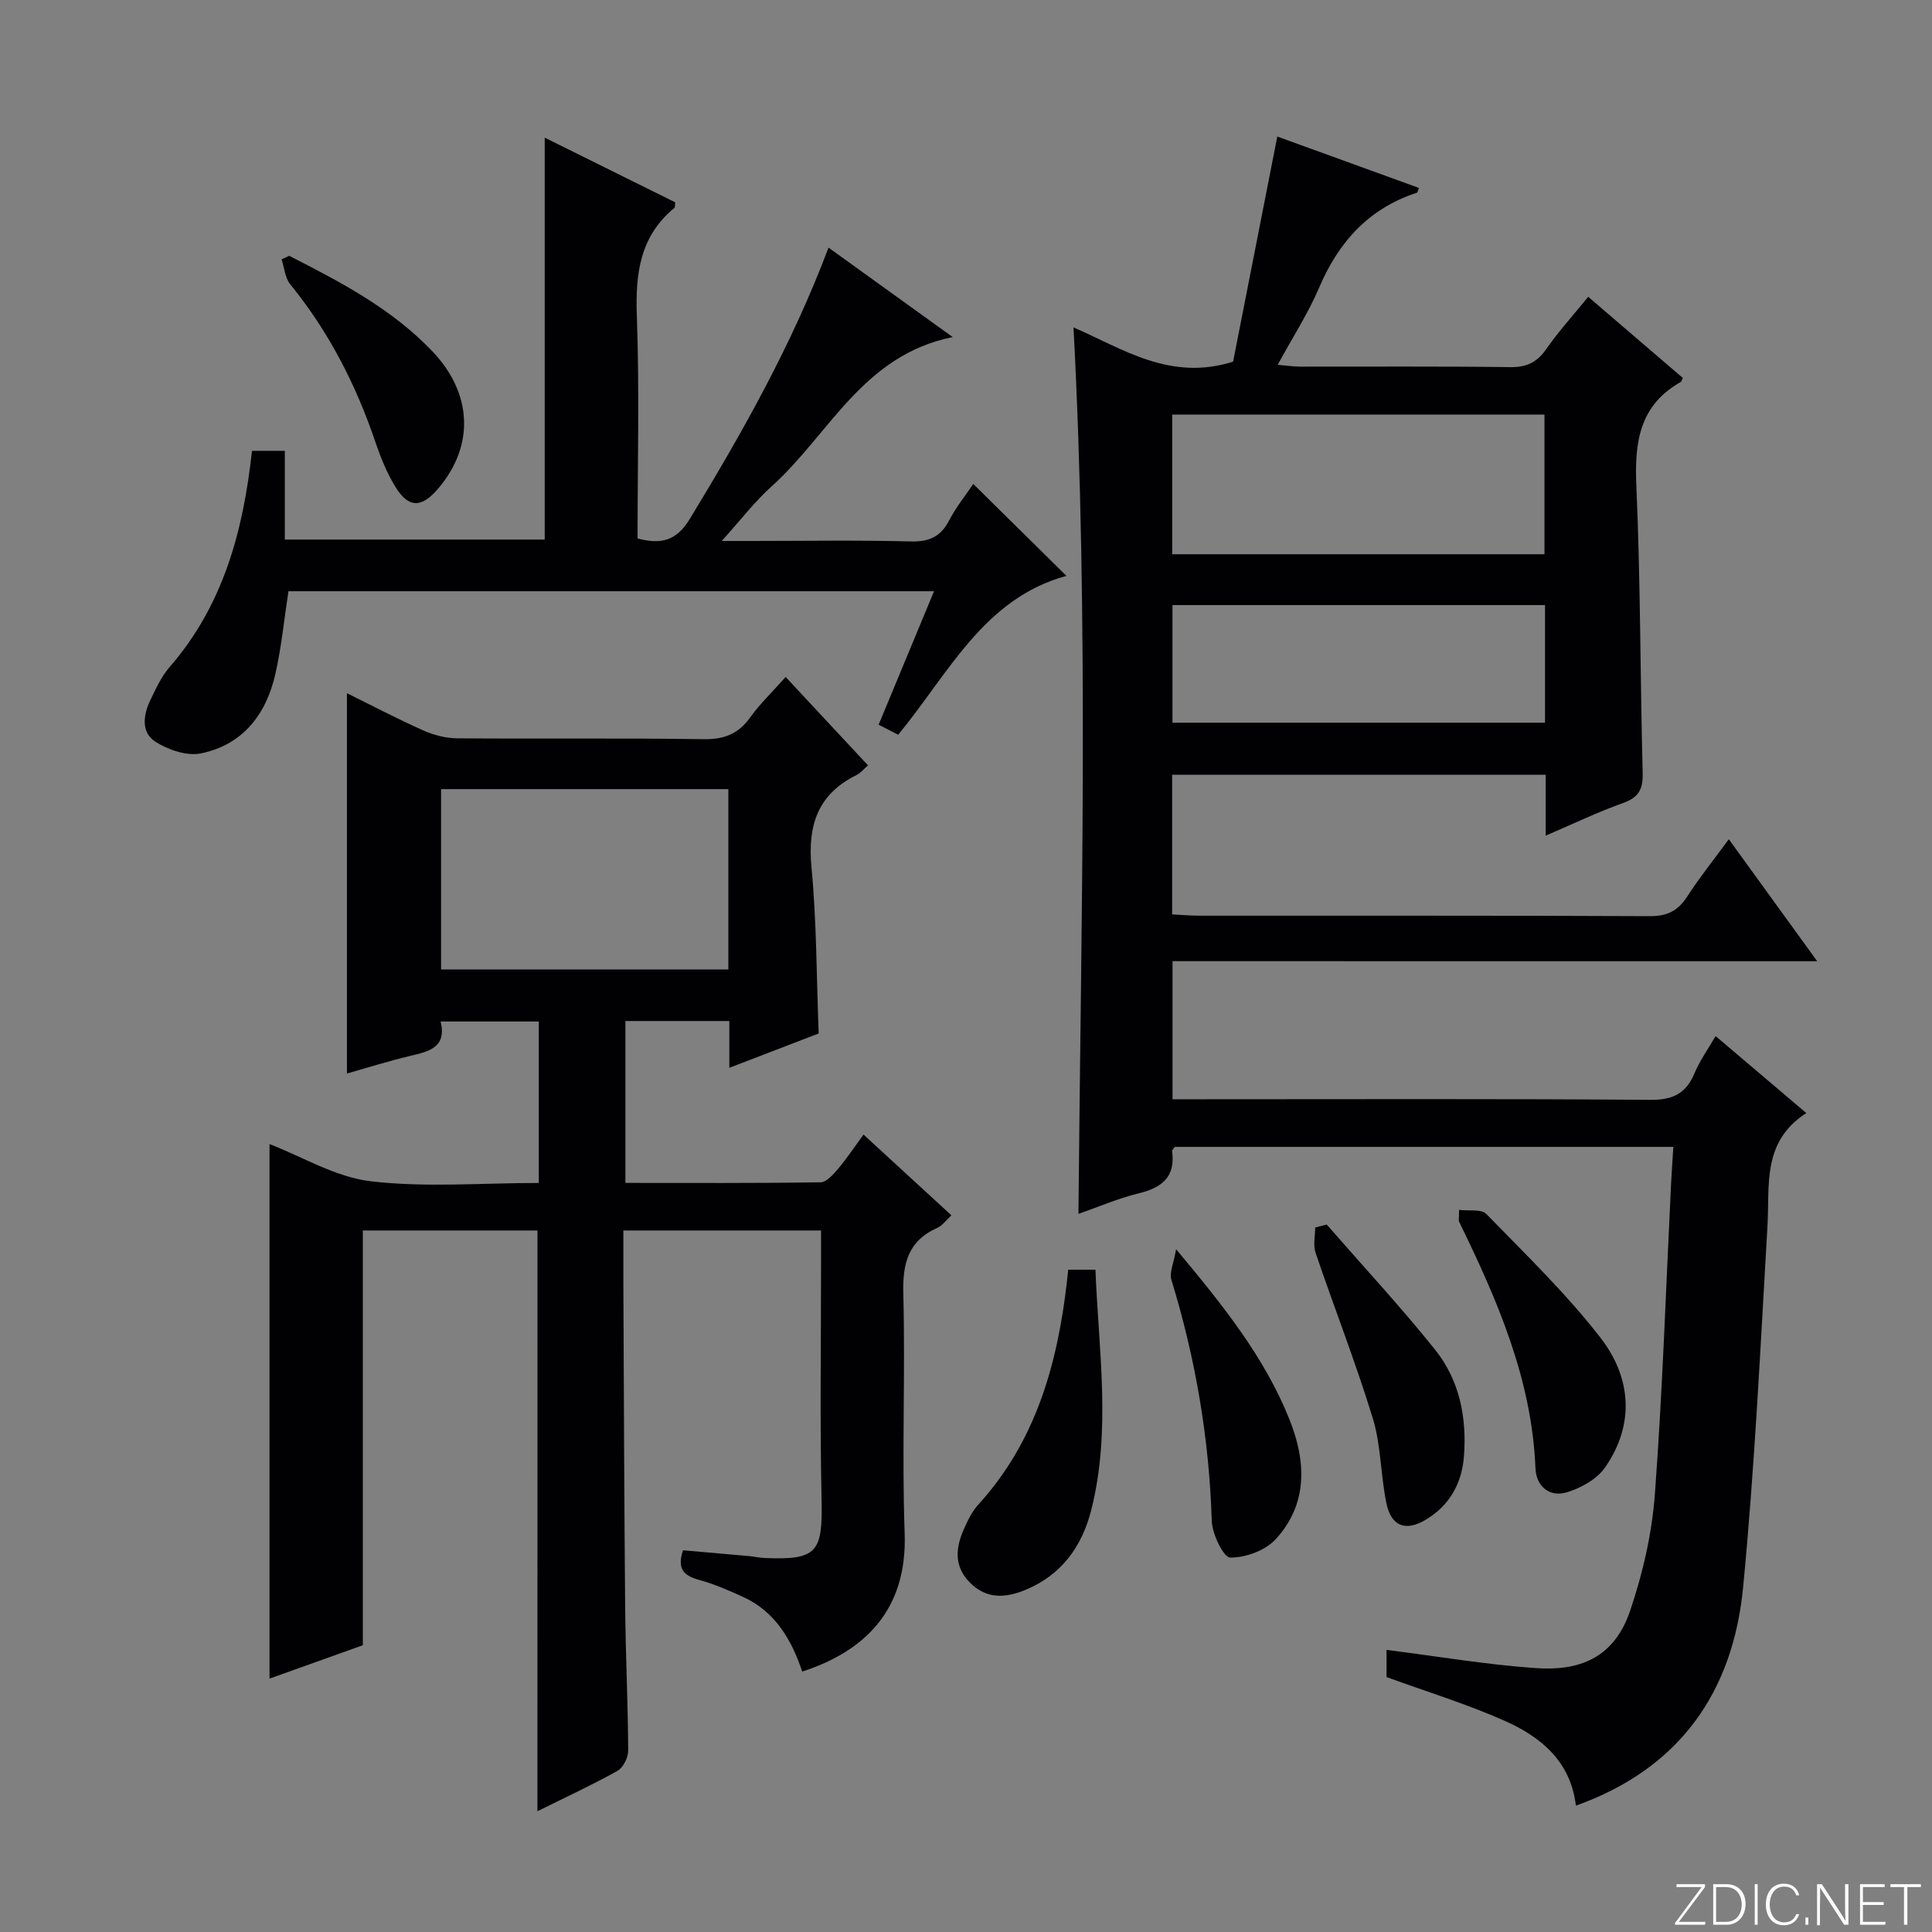 <svg enable-background="new 0 0 400 400" viewBox="0 0 400 400" xmlns="http://www.w3.org/2000/svg"><rect x="0" y="0" width="400" height="400" fill="#808080" stroke="none"/><g fill="#fbfcfa"><path d="m346.9 398 5.4-7.3h-5.2v-.6h5.9v.6l-5.4 7.2h5.5l-.1.6h-6.2v-.5z"/><path d="m354.7 390.1h2.8c2.3 0 3.9 1.6 3.9 4.1s-1.6 4.3-3.9 4.3h-2.8zm.6 7.8h2c2.2 0 3.3-1.6 3.3-3.6 0-1.8-1-3.6-3.3-3.6h-2z"/><path d="m363.9 390.1v8.4h-.6v-8.4z"/><path d="m372.5 396.3c-.4 1.3-1.4 2.3-3.2 2.3-2.4 0-3.7-1.9-3.7-4.3 0-2.3 1.2-4.3 3.7-4.3 1.8 0 2.9 1 3.2 2.4h-.6c-.4-1.1-1.1-1.8-2.5-1.8-2.1 0-3 1.9-3 3.7s.9 3.7 3 3.7c1.4 0 2.1-.7 2.5-1.7z"/><path d="m373.8 398.5v-1.5h.6v1.5z"/><path d="m376.2 398.5v-8.4h1c1.3 2 4.4 6.7 4.9 7.6-.1-1.2-.1-2.4-.1-3.8v-3.8h.7v8.4h-.9c-1.2-1.9-4.4-6.8-5-7.7.1 1.1 0 2.3 0 3.9v3.9h-.6z"/><path d="m390 394.4h-4.3v3.5h4.7l-.1.6h-5.2v-8.4h5.1v.6h-4.5v3.1h4.3v.7z"/><path d="m394.2 390.7h-2.8v-.6h6.3v.6h-2.8v7.8h-.7z"/></g><path d="m242.76 199v28.59h5.95c31 0 61.99-.12 92.99.12 4.69.04 7.41-1.34 9.16-5.57 1.06-2.55 2.73-4.85 4.34-7.63 6.28 5.33 12.19 10.35 18.78 15.94-9.24 5.94-7.55 14.94-8.05 23.49-1.45 24.89-2.64 49.82-5.03 74.63-2.09 21.75-13.14 37.61-34.63 45.27-1.06-9.11-7.2-14.21-14.69-17.54-7.84-3.49-16.11-6.02-24.51-9.08 0-1.65 0-3.75 0-5.63 10.41 1.32 20.56 3.04 30.79 3.77 9.08.65 16.29-2.01 19.64-11.87 2.64-7.77 4.53-16.03 5.13-24.2 1.59-21.39 2.29-42.84 3.35-64.26.12-2.42.3-4.84.47-7.58-34.76 0-69.01 0-103.22 0-.23.34-.6.64-.56.88.73 5.34-2.1 7.57-6.92 8.74-4.14 1-8.11 2.73-12.47 4.25.53-61.32 2.21-122.15-1.02-183.53 10.25 4.44 20 11.2 33.04 7.09 2.92-14.86 6-30.55 9.15-46.61 9.71 3.52 19.49 7.07 29.33 10.64-.23.55-.27.94-.43.99-9.96 3.26-16.2 10.17-20.24 19.66-2.26 5.31-5.46 10.23-8.58 15.97 1.93.16 3.29.37 4.65.38 14.5.02 29-.09 43.49.1 3.37.04 5.53-.96 7.45-3.72 2.55-3.66 5.57-6.99 8.7-10.84 6.68 5.73 13.18 11.3 19.59 16.8-.26.54-.3.76-.42.83-8.59 4.84-9.6 12.49-9.2 21.54.87 19.78.79 39.61 1.31 59.41.09 3.36-.81 5.06-4.05 6.22-5.28 1.88-10.35 4.33-16.03 6.76 0-4.45 0-8.36 0-12.6-25.93 0-51.48 0-77.34 0v28.91c1.9.09 3.67.25 5.43.26 31.16.02 62.32-.05 93.49.1 3.62.02 5.83-1.13 7.74-4.09 2.5-3.88 5.41-7.49 8.59-11.84 6.15 8.49 11.95 16.49 18.3 25.26-44.81-.01-88.97-.01-133.47-.01zm77.01-113.17c-25.91 0-51.43 0-77.08 0v28.92h77.08c0-9.69 0-19.12 0-28.92zm.11 39.45c-25.92 0-51.35 0-77.13 0v24.35h77.13c0-8.18 0-15.99 0-24.35z" fill="#010103"/><path d="m111.28 254.76c-12.01 0-23.92 0-36.16 0v85.87c-6.61 2.36-12.98 4.64-19.32 6.91 0-37.07 0-73.85 0-110.67 6.77 2.6 13.66 6.84 20.96 7.7 11.32 1.33 22.92.35 34.79.35 0-11.18 0-22.09 0-33.43-6.52 0-13.23 0-20.32 0 1.29 5.36-2.39 6.2-6.29 7.12-4.47 1.06-8.86 2.45-13.11 3.65 0-26.42 0-52.44 0-78.74 5.03 2.48 10.28 5.24 15.69 7.66 2.19.98 4.72 1.66 7.1 1.68 16.99.14 33.99-.08 50.98.18 4.27.07 7.23-1.04 9.71-4.5 2.02-2.82 4.58-5.26 7.35-8.38 5.75 6.17 11.34 12.17 17.05 18.3-.88.76-1.53 1.58-2.37 2-8.07 3.99-10.16 10.45-9.33 19.13 1.07 11.23 1.03 22.56 1.49 34.38-5.78 2.22-11.91 4.58-18.5 7.11 0-3.48 0-6.42 0-9.69-7.24 0-14.17 0-21.52 0v33.52c13.53 0 26.98.08 40.42-.13 1.24-.02 2.64-1.65 3.63-2.81 1.8-2.12 3.34-4.46 5.25-7.07 6.13 5.63 11.99 11.01 18.2 16.72-1.09.99-1.87 2.13-2.93 2.6-6.07 2.72-7.2 7.41-7.03 13.69.44 16.48-.32 33 .28 49.48.6 16.29-8.66 24.61-21.21 28.69-2.18-6.52-5.54-12.36-12.15-15.41-3-1.38-6.07-2.71-9.24-3.58-3.12-.86-4.59-2.28-3.29-6.12 4.37.38 8.92.77 13.47 1.18 1.16.1 2.3.37 3.46.42 10.85.44 12-1.17 11.76-12.09-.37-16.49-.1-32.99-.11-49.48 0-1.98 0-3.96 0-6.24-13.75 0-27.15 0-40.93 0 0 3.81-.01 7.29 0 10.76.11 22.32.17 44.65.37 66.97.09 9.98.58 19.95.63 29.93.01 1.44-1.03 3.55-2.21 4.21-5.32 2.97-10.88 5.54-16.58 8.36.01-40.21.01-80.03.01-120.23zm39.52-91.38c-20.12 0-39.8 0-59.48 0v37.33h59.48c0-12.53 0-24.78 0-37.33z" fill="#010103"/><path d="m201.51 100.2c6.62 6.54 12.86 12.69 19.28 19.03-17.12 4.68-24.37 20.2-34.83 32.89-1.18-.6-2.43-1.25-4.05-2.08 3.82-9.21 7.54-18.17 11.47-27.63-44.97 0-89.32 0-133.66 0-.89 5.78-1.44 11.54-2.71 17.14-1.9 8.37-6.75 14.68-15.45 16.44-2.9.58-6.76-.75-9.39-2.43-3.01-1.92-2.51-5.57-1.04-8.61 1.15-2.38 2.28-4.89 3.99-6.85 11.09-12.76 15.24-28.12 17.05-44.76h6.8v18.37h53.81c0-27.53 0-55.06 0-83.21 8.87 4.4 17.98 8.91 27.02 13.39-.08.6-.01 1.03-.18 1.16-7.14 5.88-8.08 13.59-7.77 22.32.55 15.3.15 30.63.15 46.11 4.82 1.29 8.04.54 10.83-4.06 10.81-17.8 21.05-35.85 28.71-56.15 8.5 6.12 16.74 12.06 25.71 18.52-18.67 3.74-25.62 20.27-37.52 30.93-3.44 3.08-6.29 6.84-10.3 11.28h6.14c11 0 22-.19 32.99.1 3.83.1 6.2-.98 7.96-4.37 1.43-2.76 3.44-5.23 4.99-7.53z" fill="#010103"/><path d="m221.16 262.88h5.64c.66 16.75 3.28 33.28-.85 49.68-1.91 7.59-6.17 13.56-13.72 16.64-4.12 1.68-8.04 1.91-11.47-1.59-3.29-3.36-2.91-7.15-1.21-10.99.79-1.8 1.69-3.68 3-5.11 11.85-13.01 16.33-28.91 18.31-45.84.09-.81.17-1.61.3-2.79z" fill="#010103"/><path d="m302.08 250.49c2.03.26 4.61-.21 5.62.83 8.11 8.32 16.53 16.46 23.63 25.6 6.36 8.19 7.24 17.89.98 26.9-1.69 2.43-5 4.27-7.93 5.15-3.59 1.07-6.33-1.24-6.48-5-.75-18.44-7.91-34.84-15.81-51.03-.12-.26-.01-.64-.01-2.45z" fill="#010103"/><path d="m274.68 253.53c7.51 8.61 15.3 17 22.44 25.91 5.06 6.31 6.6 14.07 5.97 22.11-.44 5.63-3.02 10.19-7.93 13.11-4.16 2.48-7.14 1.33-8.12-3.42-1.21-5.83-1.1-12-2.83-17.63-3.53-11.54-7.96-22.81-11.84-34.25-.53-1.57-.07-3.47-.07-5.22.79-.2 1.59-.4 2.38-.61z" fill="#010103"/><path d="m243.5 258.64c9.86 11.79 18.36 22.45 23.48 35.27 3.46 8.66 3.85 17.47-2.88 24.79-2.14 2.32-6.23 3.82-9.4 3.78-1.37-.02-3.74-4.88-3.82-7.6-.52-17.05-3.37-33.65-8.36-49.93-.45-1.46.47-3.32.98-6.31z" fill="#010103"/><path d="m59.87 52.96c10.66 5.43 21.28 10.98 29.68 19.81 8.3 8.74 8.69 19.53 1.19 28.36-3.5 4.12-6.18 4.12-8.96-.47-1.7-2.81-2.97-5.93-4.03-9.06-4.03-11.92-9.67-22.92-17.65-32.73-1.09-1.33-1.22-3.44-1.8-5.18.52-.23 1.05-.48 1.57-.73z" fill="#010103"/></svg>